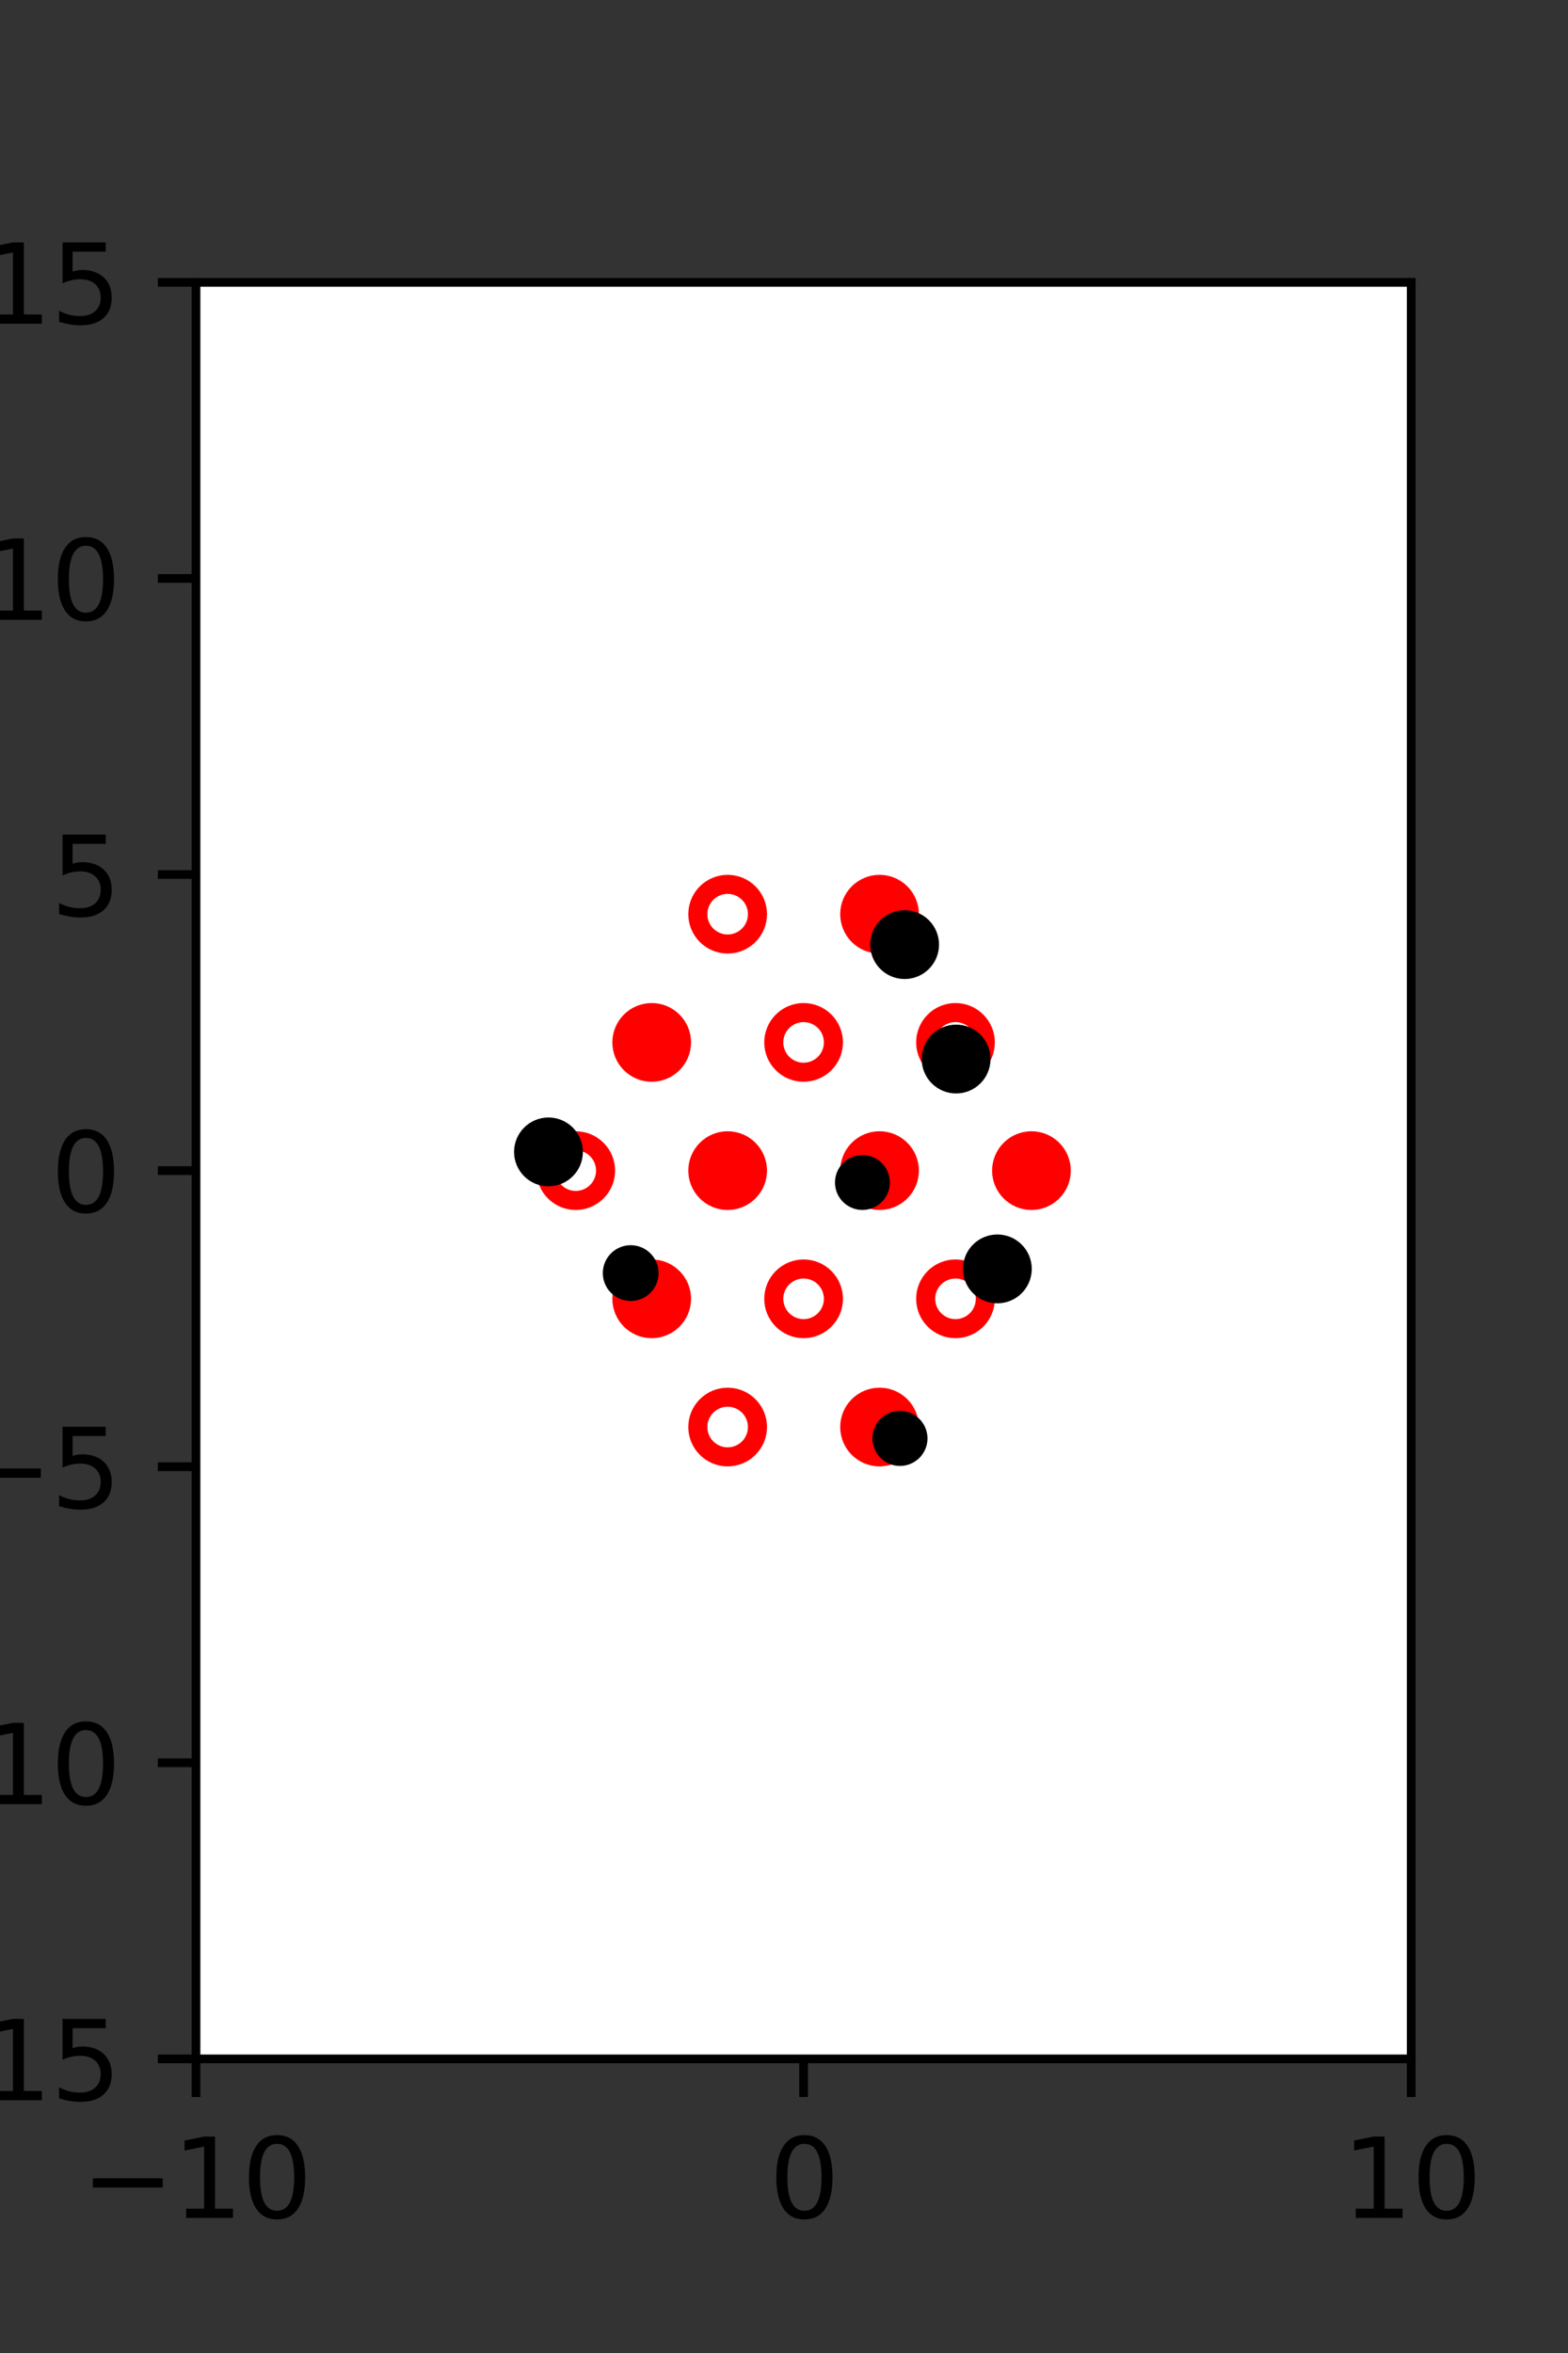 <?xml version="1.0" encoding="utf-8" standalone="no"?>
<!DOCTYPE svg PUBLIC "-//W3C//DTD SVG 1.1//EN"
  "http://www.w3.org/Graphics/SVG/1.1/DTD/svg11.dtd">
<svg xmlns:xlink="http://www.w3.org/1999/xlink" width="144pt" height="216pt" viewBox="0 0 144 216" xmlns="http://www.w3.org/2000/svg" version="1.1">
 <rect x="0" y="0" width="144" height="216" fill="#333333" stroke="none"/>
 <defs>
  <style type="text/css">*{stroke-linejoin: round; stroke-linecap: butt}</style>
 </defs>
 <g id="figure_1">
  <g id="patch_1">
   <path d="M 0 216 
L 144 216 
L 144 0 
L 0 0 
L 0 216 
z
" style="fill: none"/>
  </g>
  <g id="axes_1">
   <g id="patch_2">
    <path d="M 18 189 
L 129.6 189 
L 129.6 25.92 
L 18 25.92 
z
" style="fill: #ffffff"/>
   </g>
   <g id="PathCollection_1">
    <defs>
     <path id="meec5c84da9" d="M 0 2.739 
C 0.726 2.739 1.423 2.45 1.936 1.936 
C 2.45 1.423 2.739 0.726 2.739 0 
C 2.739 -0.726 2.45 -1.423 1.936 -1.936 
C 1.423 -2.45 0.726 -2.739 0 -2.739 
C -0.726 -2.739 -1.423 -2.45 -1.936 -1.936 
C -2.45 -1.423 -2.739 -0.726 -2.739 0 
C -2.739 0.726 -2.45 1.423 -1.936 1.936 
C -1.423 2.45 -0.726 2.739 0 2.739 
z
" style="stroke: #ff0000; stroke-width: 1.75"/>
    </defs>
    <g clip-path="url(#p69f4b59bcc)">
     <use xlink:href="#meec5c84da9" x="80.775" y="83.921" style="fill: #ff0000; stroke: #ff0000; stroke-width: 1.75"/>
     <use xlink:href="#meec5c84da9" x="59.85" y="95.691" style="fill: #ff0000; stroke: #ff0000; stroke-width: 1.75"/>
     <use xlink:href="#meec5c84da9" x="66.825" y="107.46" style="fill: #ff0000; stroke: #ff0000; stroke-width: 1.75"/>
     <use xlink:href="#meec5c84da9" x="80.775" y="107.46" style="fill: #ff0000; stroke: #ff0000; stroke-width: 1.75"/>
     <use xlink:href="#meec5c84da9" x="94.725" y="107.46" style="fill: #ff0000; stroke: #ff0000; stroke-width: 1.75"/>
     <use xlink:href="#meec5c84da9" x="59.85" y="119.229" style="fill: #ff0000; stroke: #ff0000; stroke-width: 1.75"/>
     <use xlink:href="#meec5c84da9" x="80.775" y="130.999" style="fill: #ff0000; stroke: #ff0000; stroke-width: 1.75"/>
    </g>
   </g>
   <g id="PathCollection_2">
    <defs>
     <path id="C0_0_2e17675674" d="M 0 2.739 
C 0.726 2.739 1.423 2.45 1.936 1.936 
C 2.45 1.423 2.739 0.726 2.739 -0 
C 2.739 -0.726 2.45 -1.423 1.936 -1.936 
C 1.423 -2.45 0.726 -2.739 0 -2.739 
C -0.726 -2.739 -1.423 -2.45 -1.936 -1.936 
C -2.45 -1.423 -2.739 -0.726 -2.739 0 
C -2.739 0.726 -2.45 1.423 -1.936 1.936 
C -1.423 2.45 -0.726 2.739 0 2.739 
z
"/>
    </defs>
    <g clip-path="url(#p69f4b59bcc)">
     <use xlink:href="#C0_0_2e17675674" x="66.825" y="83.921" style="fill: none; stroke: #ff0000; stroke-width: 1.75"/>
    </g>
    <g clip-path="url(#p69f4b59bcc)">
     <use xlink:href="#C0_0_2e17675674" x="73.8" y="95.691" style="fill: none; stroke: #ff0000; stroke-width: 1.75"/>
    </g>
    <g clip-path="url(#p69f4b59bcc)">
     <use xlink:href="#C0_0_2e17675674" x="87.75" y="95.691" style="fill: none; stroke: #ff0000; stroke-width: 1.75"/>
    </g>
    <g clip-path="url(#p69f4b59bcc)">
     <use xlink:href="#C0_0_2e17675674" x="52.875" y="107.46" style="fill: none; stroke: #ff0000; stroke-width: 1.75"/>
    </g>
    <g clip-path="url(#p69f4b59bcc)">
     <use xlink:href="#C0_0_2e17675674" x="73.8" y="119.229" style="fill: none; stroke: #ff0000; stroke-width: 1.75"/>
    </g>
    <g clip-path="url(#p69f4b59bcc)">
     <use xlink:href="#C0_0_2e17675674" x="87.75" y="119.229" style="fill: none; stroke: #ff0000; stroke-width: 1.75"/>
    </g>
    <g clip-path="url(#p69f4b59bcc)">
     <use xlink:href="#C0_0_2e17675674" x="66.825" y="130.999" style="fill: none; stroke: #ff0000; stroke-width: 1.75"/>
    </g>
   </g>
   <g id="PathCollection_3">
    <path d="M 91.594 119.142 
C 92.3 119.142 92.976 118.862 93.475 118.363 
C 93.974 117.865 94.254 117.188 94.254 116.483 
C 94.254 115.777 93.974 115.1 93.475 114.602 
C 92.976 114.103 92.3 113.823 91.594 113.823 
C 90.889 113.823 90.212 114.103 89.713 114.602 
C 89.214 115.1 88.934 115.777 88.934 116.483 
C 88.934 117.188 89.214 117.865 89.713 118.363 
C 90.212 118.862 90.889 119.142 91.594 119.142 
z
" clip-path="url(#p69f4b59bcc)" style="stroke: #000000"/>
    <path d="M 87.806 99.878 
C 88.511 99.878 89.188 99.598 89.687 99.099 
C 90.185 98.6 90.466 97.924 90.466 97.218 
C 90.466 96.513 90.185 95.836 89.687 95.337 
C 89.188 94.839 88.511 94.558 87.806 94.558 
C 87.1 94.558 86.424 94.839 85.925 95.337 
C 85.426 95.836 85.146 96.513 85.146 97.218 
C 85.146 97.924 85.426 98.6 85.925 99.099 
C 86.424 99.598 87.1 99.878 87.806 99.878 
z
" clip-path="url(#p69f4b59bcc)" style="stroke: #000000"/>
    <path d="M 83.077 89.373 
C 83.783 89.373 84.459 89.093 84.958 88.594 
C 85.457 88.095 85.737 87.419 85.737 86.713 
C 85.737 86.008 85.457 85.331 84.958 84.832 
C 84.459 84.334 83.783 84.053 83.077 84.053 
C 82.372 84.053 81.695 84.334 81.197 84.832 
C 80.698 85.331 80.417 86.008 80.417 86.713 
C 80.417 87.419 80.698 88.095 81.197 88.594 
C 81.695 89.093 82.372 89.373 83.077 89.373 
z
" clip-path="url(#p69f4b59bcc)" style="stroke: #000000"/>
    <path d="M 82.649 134.071 
C 83.187 134.071 83.703 133.858 84.083 133.477 
C 84.464 133.097 84.678 132.581 84.678 132.043 
C 84.678 131.505 84.464 130.989 84.083 130.608 
C 83.703 130.228 83.187 130.014 82.649 130.014 
C 82.111 130.014 81.595 130.228 81.214 130.608 
C 80.834 130.989 80.62 131.505 80.62 132.043 
C 80.62 132.581 80.834 133.097 81.214 133.477 
C 81.595 133.858 82.111 134.071 82.649 134.071 
z
" clip-path="url(#p69f4b59bcc)" style="stroke: #000000"/>
    <path d="M 79.203 110.572 
C 79.739 110.572 80.254 110.359 80.633 109.98 
C 81.012 109.601 81.225 109.087 81.225 108.551 
C 81.225 108.015 81.012 107.5 80.633 107.121 
C 80.254 106.742 79.739 106.529 79.203 106.529 
C 78.667 106.529 78.153 106.742 77.774 107.121 
C 77.395 107.5 77.182 108.015 77.182 108.551 
C 77.182 109.087 77.395 109.601 77.774 109.98 
C 78.153 110.359 78.667 110.572 79.203 110.572 
z
" clip-path="url(#p69f4b59bcc)" style="stroke: #000000"/>
    <path d="M 57.922 118.929 
C 58.468 118.929 58.993 118.712 59.379 118.325 
C 59.766 117.939 59.983 117.414 59.983 116.868 
C 59.983 116.321 59.766 115.796 59.379 115.41 
C 58.993 115.023 58.468 114.806 57.922 114.806 
C 57.375 114.806 56.85 115.023 56.464 115.41 
C 56.077 115.796 55.86 116.321 55.86 116.868 
C 55.86 117.414 56.077 117.939 56.464 118.325 
C 56.85 118.712 57.375 118.929 57.922 118.929 
z
" clip-path="url(#p69f4b59bcc)" style="stroke: #000000"/>
    <path d="M 50.37 108.402 
C 51.076 108.402 51.752 108.122 52.251 107.623 
C 52.75 107.125 53.03 106.448 53.03 105.742 
C 53.03 105.037 52.75 104.36 52.251 103.862 
C 51.752 103.363 51.076 103.083 50.37 103.083 
C 49.665 103.083 48.988 103.363 48.489 103.862 
C 47.991 104.36 47.71 105.037 47.71 105.742 
C 47.71 106.448 47.991 107.125 48.489 107.623 
C 48.988 108.122 49.665 108.402 50.37 108.402 
z
" clip-path="url(#p69f4b59bcc)" style="stroke: #000000"/>
   </g>
   <g id="matplotlib.axis_1">
    <g id="xtick_1">
     <g id="line2d_1">
      <defs>
       <path id="ma081ad1ee2" d="M 0 0 
L 0 3.5 
" style="stroke: #000000; stroke-width: 0.8"/>
      </defs>
      <g>
       <use xlink:href="#ma081ad1ee2" x="18" y="189" style="stroke: #000000; stroke-width: 0.8"/>
      </g>
     </g>
     <g id="text_1">
      <!-- −10 -->
      <g transform="translate(7.448 203.598)scale(0.1 -0.1)">
       <defs>
        <path id="DejaVuSans-2212" d="M 678 2272 
L 4684 2272 
L 4684 1741 
L 678 1741 
L 678 2272 
z
" transform="scale(0.016)"/>
        <path id="DejaVuSans-31" d="M 794 531 
L 1825 531 
L 1825 4091 
L 703 3866 
L 703 4441 
L 1819 4666 
L 2450 4666 
L 2450 531 
L 3481 531 
L 3481 0 
L 794 0 
L 794 531 
z
" transform="scale(0.016)"/>
        <path id="DejaVuSans-30" d="M 2034 4250 
Q 1547 4250 1301 3770 
Q 1056 3291 1056 2328 
Q 1056 1369 1301 889 
Q 1547 409 2034 409 
Q 2525 409 2770 889 
Q 3016 1369 3016 2328 
Q 3016 3291 2770 3770 
Q 2525 4250 2034 4250 
z
M 2034 4750 
Q 2819 4750 3233 4129 
Q 3647 3509 3647 2328 
Q 3647 1150 3233 529 
Q 2819 -91 2034 -91 
Q 1250 -91 836 529 
Q 422 1150 422 2328 
Q 422 3509 836 4129 
Q 1250 4750 2034 4750 
z
" transform="scale(0.016)"/>
       </defs>
       <use xlink:href="#DejaVuSans-2212"/>
       <use xlink:href="#DejaVuSans-31" x="83.789"/>
       <use xlink:href="#DejaVuSans-30" x="147.412"/>
      </g>
     </g>
    </g>
    <g id="xtick_2">
     <g id="line2d_2">
      <g>
       <use xlink:href="#ma081ad1ee2" x="73.8" y="189" style="stroke: #000000; stroke-width: 0.8"/>
      </g>
     </g>
     <g id="text_2">
      <!-- 0 -->
      <g transform="translate(70.619 203.598)scale(0.1 -0.1)">
       <use xlink:href="#DejaVuSans-30"/>
      </g>
     </g>
    </g>
    <g id="xtick_3">
     <g id="line2d_3">
      <g>
       <use xlink:href="#ma081ad1ee2" x="129.6" y="189" style="stroke: #000000; stroke-width: 0.8"/>
      </g>
     </g>
     <g id="text_3">
      <!-- 10 -->
      <g transform="translate(123.237 203.598)scale(0.1 -0.1)">
       <use xlink:href="#DejaVuSans-31"/>
       <use xlink:href="#DejaVuSans-30" x="63.623"/>
      </g>
     </g>
    </g>
   </g>
   <g id="matplotlib.axis_2">
    <g id="ytick_1">
     <g id="line2d_4">
      <defs>
       <path id="me5361476dd" d="M 0 0 
L -3.5 0 
" style="stroke: #000000; stroke-width: 0.8"/>
      </defs>
      <g>
       <use xlink:href="#me5361476dd" x="18" y="189" style="stroke: #000000; stroke-width: 0.8"/>
      </g>
     </g>
     <g id="text_4">
      <!-- −15 -->
      <g transform="translate(-10.105 192.799)scale(0.1 -0.1)">
       <defs>
        <path id="DejaVuSans-35" d="M 691 4666 
L 3169 4666 
L 3169 4134 
L 1269 4134 
L 1269 2991 
Q 1406 3038 1543 3061 
Q 1681 3084 1819 3084 
Q 2600 3084 3056 2656 
Q 3513 2228 3513 1497 
Q 3513 744 3044 326 
Q 2575 -91 1722 -91 
Q 1428 -91 1123 -41 
Q 819 9 494 109 
L 494 744 
Q 775 591 1075 516 
Q 1375 441 1709 441 
Q 2250 441 2565 725 
Q 2881 1009 2881 1497 
Q 2881 1984 2565 2268 
Q 2250 2553 1709 2553 
Q 1456 2553 1204 2497 
Q 953 2441 691 2322 
L 691 4666 
z
" transform="scale(0.016)"/>
       </defs>
       <use xlink:href="#DejaVuSans-2212"/>
       <use xlink:href="#DejaVuSans-31" x="83.789"/>
       <use xlink:href="#DejaVuSans-35" x="147.412"/>
      </g>
     </g>
    </g>
    <g id="ytick_2">
     <g id="line2d_5">
      <g>
       <use xlink:href="#me5361476dd" x="18" y="161.82" style="stroke: #000000; stroke-width: 0.8"/>
      </g>
     </g>
     <g id="text_5">
      <!-- −10 -->
      <g transform="translate(-10.105 165.619)scale(0.1 -0.1)">
       <use xlink:href="#DejaVuSans-2212"/>
       <use xlink:href="#DejaVuSans-31" x="83.789"/>
       <use xlink:href="#DejaVuSans-30" x="147.412"/>
      </g>
     </g>
    </g>
    <g id="ytick_3">
     <g id="line2d_6">
      <g>
       <use xlink:href="#me5361476dd" x="18" y="134.64" style="stroke: #000000; stroke-width: 0.8"/>
      </g>
     </g>
     <g id="text_6">
      <!-- −5 -->
      <g transform="translate(-3.742 138.439)scale(0.1 -0.1)">
       <use xlink:href="#DejaVuSans-2212"/>
       <use xlink:href="#DejaVuSans-35" x="83.789"/>
      </g>
     </g>
    </g>
    <g id="ytick_4">
     <g id="line2d_7">
      <g>
       <use xlink:href="#me5361476dd" x="18" y="107.46" style="stroke: #000000; stroke-width: 0.8"/>
      </g>
     </g>
     <g id="text_7">
      <!-- 0 -->
      <g transform="translate(4.638 111.259)scale(0.1 -0.1)">
       <use xlink:href="#DejaVuSans-30"/>
      </g>
     </g>
    </g>
    <g id="ytick_5">
     <g id="line2d_8">
      <g>
       <use xlink:href="#me5361476dd" x="18" y="80.28" style="stroke: #000000; stroke-width: 0.8"/>
      </g>
     </g>
     <g id="text_8">
      <!-- 5 -->
      <g transform="translate(4.638 84.079)scale(0.1 -0.1)">
       <use xlink:href="#DejaVuSans-35"/>
      </g>
     </g>
    </g>
    <g id="ytick_6">
     <g id="line2d_9">
      <g>
       <use xlink:href="#me5361476dd" x="18" y="53.1" style="stroke: #000000; stroke-width: 0.8"/>
      </g>
     </g>
     <g id="text_9">
      <!-- 10 -->
      <g transform="translate(-1.725 56.899)scale(0.1 -0.1)">
       <use xlink:href="#DejaVuSans-31"/>
       <use xlink:href="#DejaVuSans-30" x="63.623"/>
      </g>
     </g>
    </g>
    <g id="ytick_7">
     <g id="line2d_10">
      <g>
       <use xlink:href="#me5361476dd" x="18" y="25.92" style="stroke: #000000; stroke-width: 0.8"/>
      </g>
     </g>
     <g id="text_10">
      <!-- 15 -->
      <g transform="translate(-1.725 29.719)scale(0.1 -0.1)">
       <use xlink:href="#DejaVuSans-31"/>
       <use xlink:href="#DejaVuSans-35" x="63.623"/>
      </g>
     </g>
    </g>
   </g>
   <g id="patch_3">
    <path d="M 18 189 
L 18 25.92 
" style="fill: none; stroke: #000000; stroke-width: 0.8; stroke-linejoin: miter; stroke-linecap: square"/>
   </g>
   <g id="patch_4">
    <path d="M 129.6 189 
L 129.6 25.92 
" style="fill: none; stroke: #000000; stroke-width: 0.8; stroke-linejoin: miter; stroke-linecap: square"/>
   </g>
   <g id="patch_5">
    <path d="M 18 189 
L 129.6 189 
" style="fill: none; stroke: #000000; stroke-width: 0.8; stroke-linejoin: miter; stroke-linecap: square"/>
   </g>
   <g id="patch_6">
    <path d="M 18 25.92 
L 129.6 25.92 
" style="fill: none; stroke: #000000; stroke-width: 0.8; stroke-linejoin: miter; stroke-linecap: square"/>
   </g>
  </g>
 </g>
 <defs>
  <clipPath id="p69f4b59bcc">
   <rect x="18" y="25.92" width="111.6" height="163.08"/>
  </clipPath>
 </defs>
</svg>
